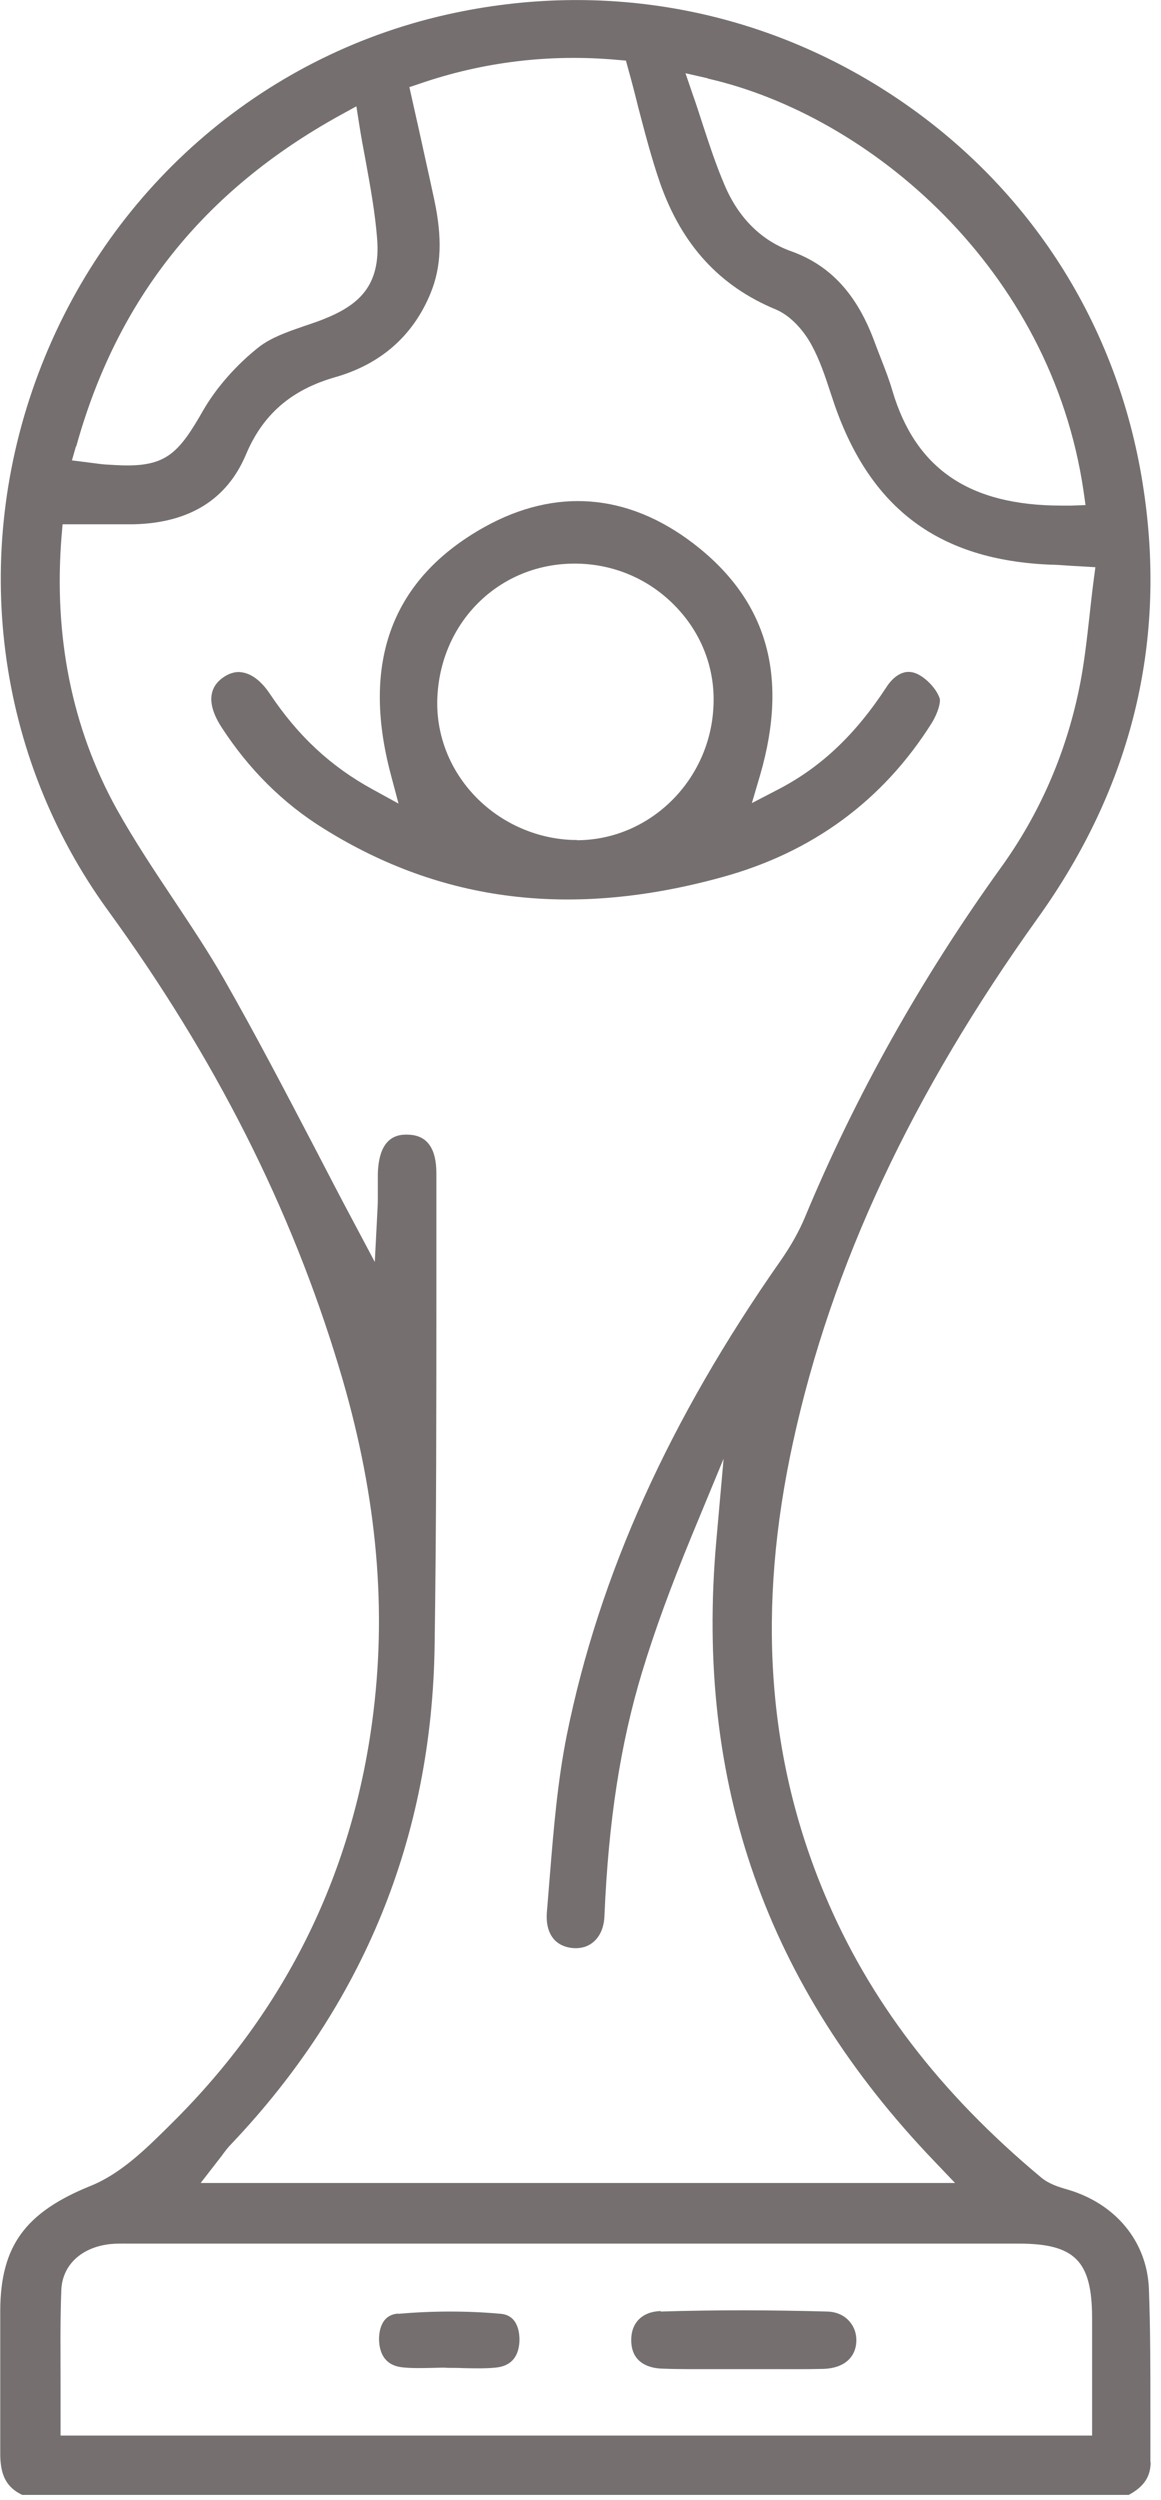 <svg width="46" height="99" viewBox="0 0 46 99" fill="none" xmlns="http://www.w3.org/2000/svg">
<g clip-path="url(#clip0_239_494)">
<path d="M45.58 97.51C45.58 96.81 45.58 96.1 45.58 95.4C45.58 93.83 45.58 92.2 45.52 90.61C45.44 88.76 44.21 87.26 42.3 86.7C41.95 86.6 41.56 86.48 41.25 86.22C37.23 82.87 34.43 79.2 32.67 75C30.39 69.56 29.98 63.71 31.42 57.11C32.94 50.12 36.12 43.33 41.12 36.35C44.87 31.12 46.27 25.33 45.27 19.12C44.27 12.87 40.84 7.48 35.61 3.94C30.32 0.36 23.95 -0.83 17.69 0.58C10.29 2.25 4.24 7.56 1.52 14.79C-1.19 21.99 -0.16 29.94 4.27 36.04C8.53 41.9 11.53 47.83 13.44 54.17C14.88 58.94 15.33 63.39 14.8 67.75C14.04 74.08 11.35 79.58 6.8 84.08L6.68 84.2C5.79 85.08 4.79 86.07 3.6 86.55C1 87.6 0.03 88.93 0.01 91.46C0.01 92.3 0.01 93.14 0.01 93.98C0.01 95.02 0.01 96.07 0.01 97.11C5.32391e-05 98 0.25 98.49 0.88 98.79H44.72C45.32 98.47 45.59 98.07 45.59 97.49L45.58 97.51ZM28.04 3.11C34.46 4.57 41.64 10.64 42.93 19.44L43.01 20L42.45 20.02C42.32 20.02 42.19 20.02 42.06 20.02C38.41 20.02 36.28 18.57 35.36 15.48C35.24 15.06 35.08 14.65 34.92 14.24C34.84 14.03 34.75 13.81 34.67 13.59C33.97 11.66 32.91 10.51 31.35 9.95C30.17 9.53 29.26 8.63 28.71 7.33C28.37 6.54 28.11 5.74 27.83 4.89C27.71 4.52 27.59 4.14 27.45 3.75L27.16 2.9L28.04 3.1V3.11ZM3.02 17.68C4.64 11.84 8.07 7.54 13.5 4.55L14.12 4.21L14.23 4.91C14.31 5.42 14.4 5.91 14.49 6.38C14.68 7.43 14.86 8.42 14.94 9.43C15.1 11.34 14.19 12.1 12.79 12.65C12.54 12.75 12.29 12.83 12.03 12.92C11.36 13.15 10.74 13.37 10.26 13.74C9.36 14.45 8.57 15.35 8.05 16.25C7.12 17.88 6.62 18.43 5.04 18.43C4.77 18.43 4.47 18.41 4.14 18.39C4.01 18.38 3.88 18.36 3.72 18.34L2.85 18.23L3.01 17.67L3.02 17.68ZM8.78 85.37C8.91 85.19 9.03 85.03 9.17 84.89C14.4 79.38 17.11 72.75 17.22 65.17C17.29 60.42 17.29 55.58 17.29 50.9V46.46C17.29 45.47 16.92 44.95 16.18 44.93C15.19 44.87 14.99 45.75 14.97 46.48C14.97 46.65 14.97 46.83 14.97 47C14.97 47.15 14.97 47.3 14.97 47.44C14.97 47.64 14.96 47.84 14.95 48.01L14.85 49.97L14 48.37C13.48 47.4 12.98 46.43 12.47 45.45C11.32 43.25 10.13 40.97 8.88 38.78C8.26 37.69 7.54 36.62 6.85 35.58C6.09 34.44 5.3 33.25 4.62 32.03C2.85 28.83 2.12 25.19 2.44 21.22L2.48 20.76H3.72C4.26 20.76 4.77 20.76 5.29 20.76C7.5 20.71 8.99 19.78 9.74 18.01C10.41 16.41 11.54 15.43 13.3 14.93C15.1 14.41 16.37 13.29 17.06 11.61C17.49 10.56 17.53 9.41 17.2 7.88C17.01 6.99 16.81 6.11 16.61 5.19L16.22 3.45L16.64 3.31C19.14 2.45 21.78 2.13 24.45 2.37L24.8 2.4L24.89 2.73C25.03 3.23 25.16 3.73 25.28 4.22C25.56 5.29 25.82 6.29 26.16 7.27C27.02 9.7 28.51 11.33 30.73 12.25C31.52 12.58 32.03 13.42 32.16 13.67C32.48 14.26 32.69 14.89 32.89 15.5L33.06 16.01C34.5 20.16 37.22 22.18 41.63 22.36C41.85 22.36 42.07 22.38 42.37 22.4L43.4 22.46L43.33 22.99C43.27 23.45 43.22 23.91 43.17 24.36C43.06 25.34 42.95 26.36 42.74 27.35C42.2 29.92 41.16 32.27 39.66 34.35C36.5 38.74 33.88 43.41 31.88 48.23C31.65 48.77 31.34 49.33 30.92 49.93C26.51 56.23 23.74 62.37 22.46 68.69C22.09 70.53 21.93 72.47 21.78 74.34L21.67 75.69C21.63 76.15 21.72 76.52 21.94 76.78C22.12 76.99 22.4 77.12 22.73 77.14C23.04 77.16 23.32 77.07 23.53 76.88C23.79 76.65 23.94 76.29 23.95 75.83C24.11 72.11 24.58 69.05 25.44 66.21C25.93 64.6 26.54 62.92 27.42 60.78L28.67 57.76L28.38 61.02C27.53 70.6 30.36 78.64 37.03 85.59L37.84 86.44H7.95L8.78 85.37ZM43.26 96.44H2.4V95.94C2.4 95.43 2.4 94.91 2.4 94.41C2.4 93.18 2.38 91.91 2.43 90.67C2.47 89.74 3.15 89.05 4.21 88.88C4.51 88.83 4.79 88.84 5.07 88.84H5.26H40.36C42.58 88.84 43.26 89.52 43.27 91.75C43.27 92.7 43.27 93.65 43.27 94.63V96.44H43.26Z" fill="#756F6F"/>
<path d="M36.91 28.64C37.16 28.24 37.28 27.8 37.23 27.65C37.1 27.27 36.7 26.85 36.33 26.68C35.75 26.42 35.32 26.9 35.12 27.21C33.89 29.09 32.53 30.38 30.83 31.26L29.79 31.8L30.12 30.68C31.26 26.74 30.39 23.75 27.46 21.51C24.86 19.53 22.01 19.31 19.21 20.86C15.54 22.9 14.29 26.2 15.49 30.69L15.79 31.82L14.77 31.26C13.12 30.36 11.82 29.16 10.69 27.47C10.37 26.99 10 26.7 9.63 26.63C9.57 26.62 9.52 26.61 9.46 26.61C9.26 26.61 9.05 26.68 8.85 26.82C8.08 27.35 8.38 28.19 8.78 28.8C9.85 30.45 11.2 31.8 12.81 32.8C17.51 35.74 22.68 36.37 28.62 34.73C32.19 33.75 34.98 31.7 36.91 28.64ZM22.86 33.26C22.8 33.26 22.75 33.26 22.69 33.26C21.2 33.21 19.77 32.55 18.76 31.46C17.77 30.39 17.26 29.01 17.33 27.59C17.48 24.52 19.91 22.22 22.96 22.32C24.45 22.37 25.83 23 26.84 24.09C27.82 25.14 28.33 26.5 28.27 27.92C28.16 30.9 25.74 33.27 22.85 33.27L22.86 33.26Z" fill="#756F6F"/>
<path d="M26.18 91.51C25.45 91.53 25 91.97 25.01 92.68C25.02 93.61 25.79 93.78 26.24 93.79C26.97 93.82 27.71 93.81 28.44 93.81H29.44H30.39C31.14 93.81 31.89 93.82 32.64 93.8C33.42 93.77 33.9 93.37 33.93 92.71C33.94 92.4 33.84 92.12 33.64 91.9C33.43 91.67 33.13 91.54 32.78 91.53C30.61 91.47 28.39 91.46 26.18 91.53V91.51Z" fill="#756F6F"/>
<path d="M15.77 91.61C15.02 91.67 15.01 92.47 15.02 92.71C15.06 93.33 15.37 93.68 15.95 93.74C16.34 93.78 16.74 93.77 17.15 93.76C17.35 93.76 17.56 93.74 17.74 93.76C17.94 93.76 18.15 93.76 18.36 93.77C18.8 93.78 19.23 93.79 19.64 93.75C20.23 93.69 20.54 93.35 20.58 92.73C20.59 92.49 20.58 91.69 19.85 91.62C18.53 91.5 17.16 91.5 15.77 91.62V91.61Z" fill="#756F6F"/>
</g>
<defs>
<clipPath id="clip0_239_494">
<rect width="45.58" height="98.81" fill="white"/>
</clipPath>
</defs>
</svg>
